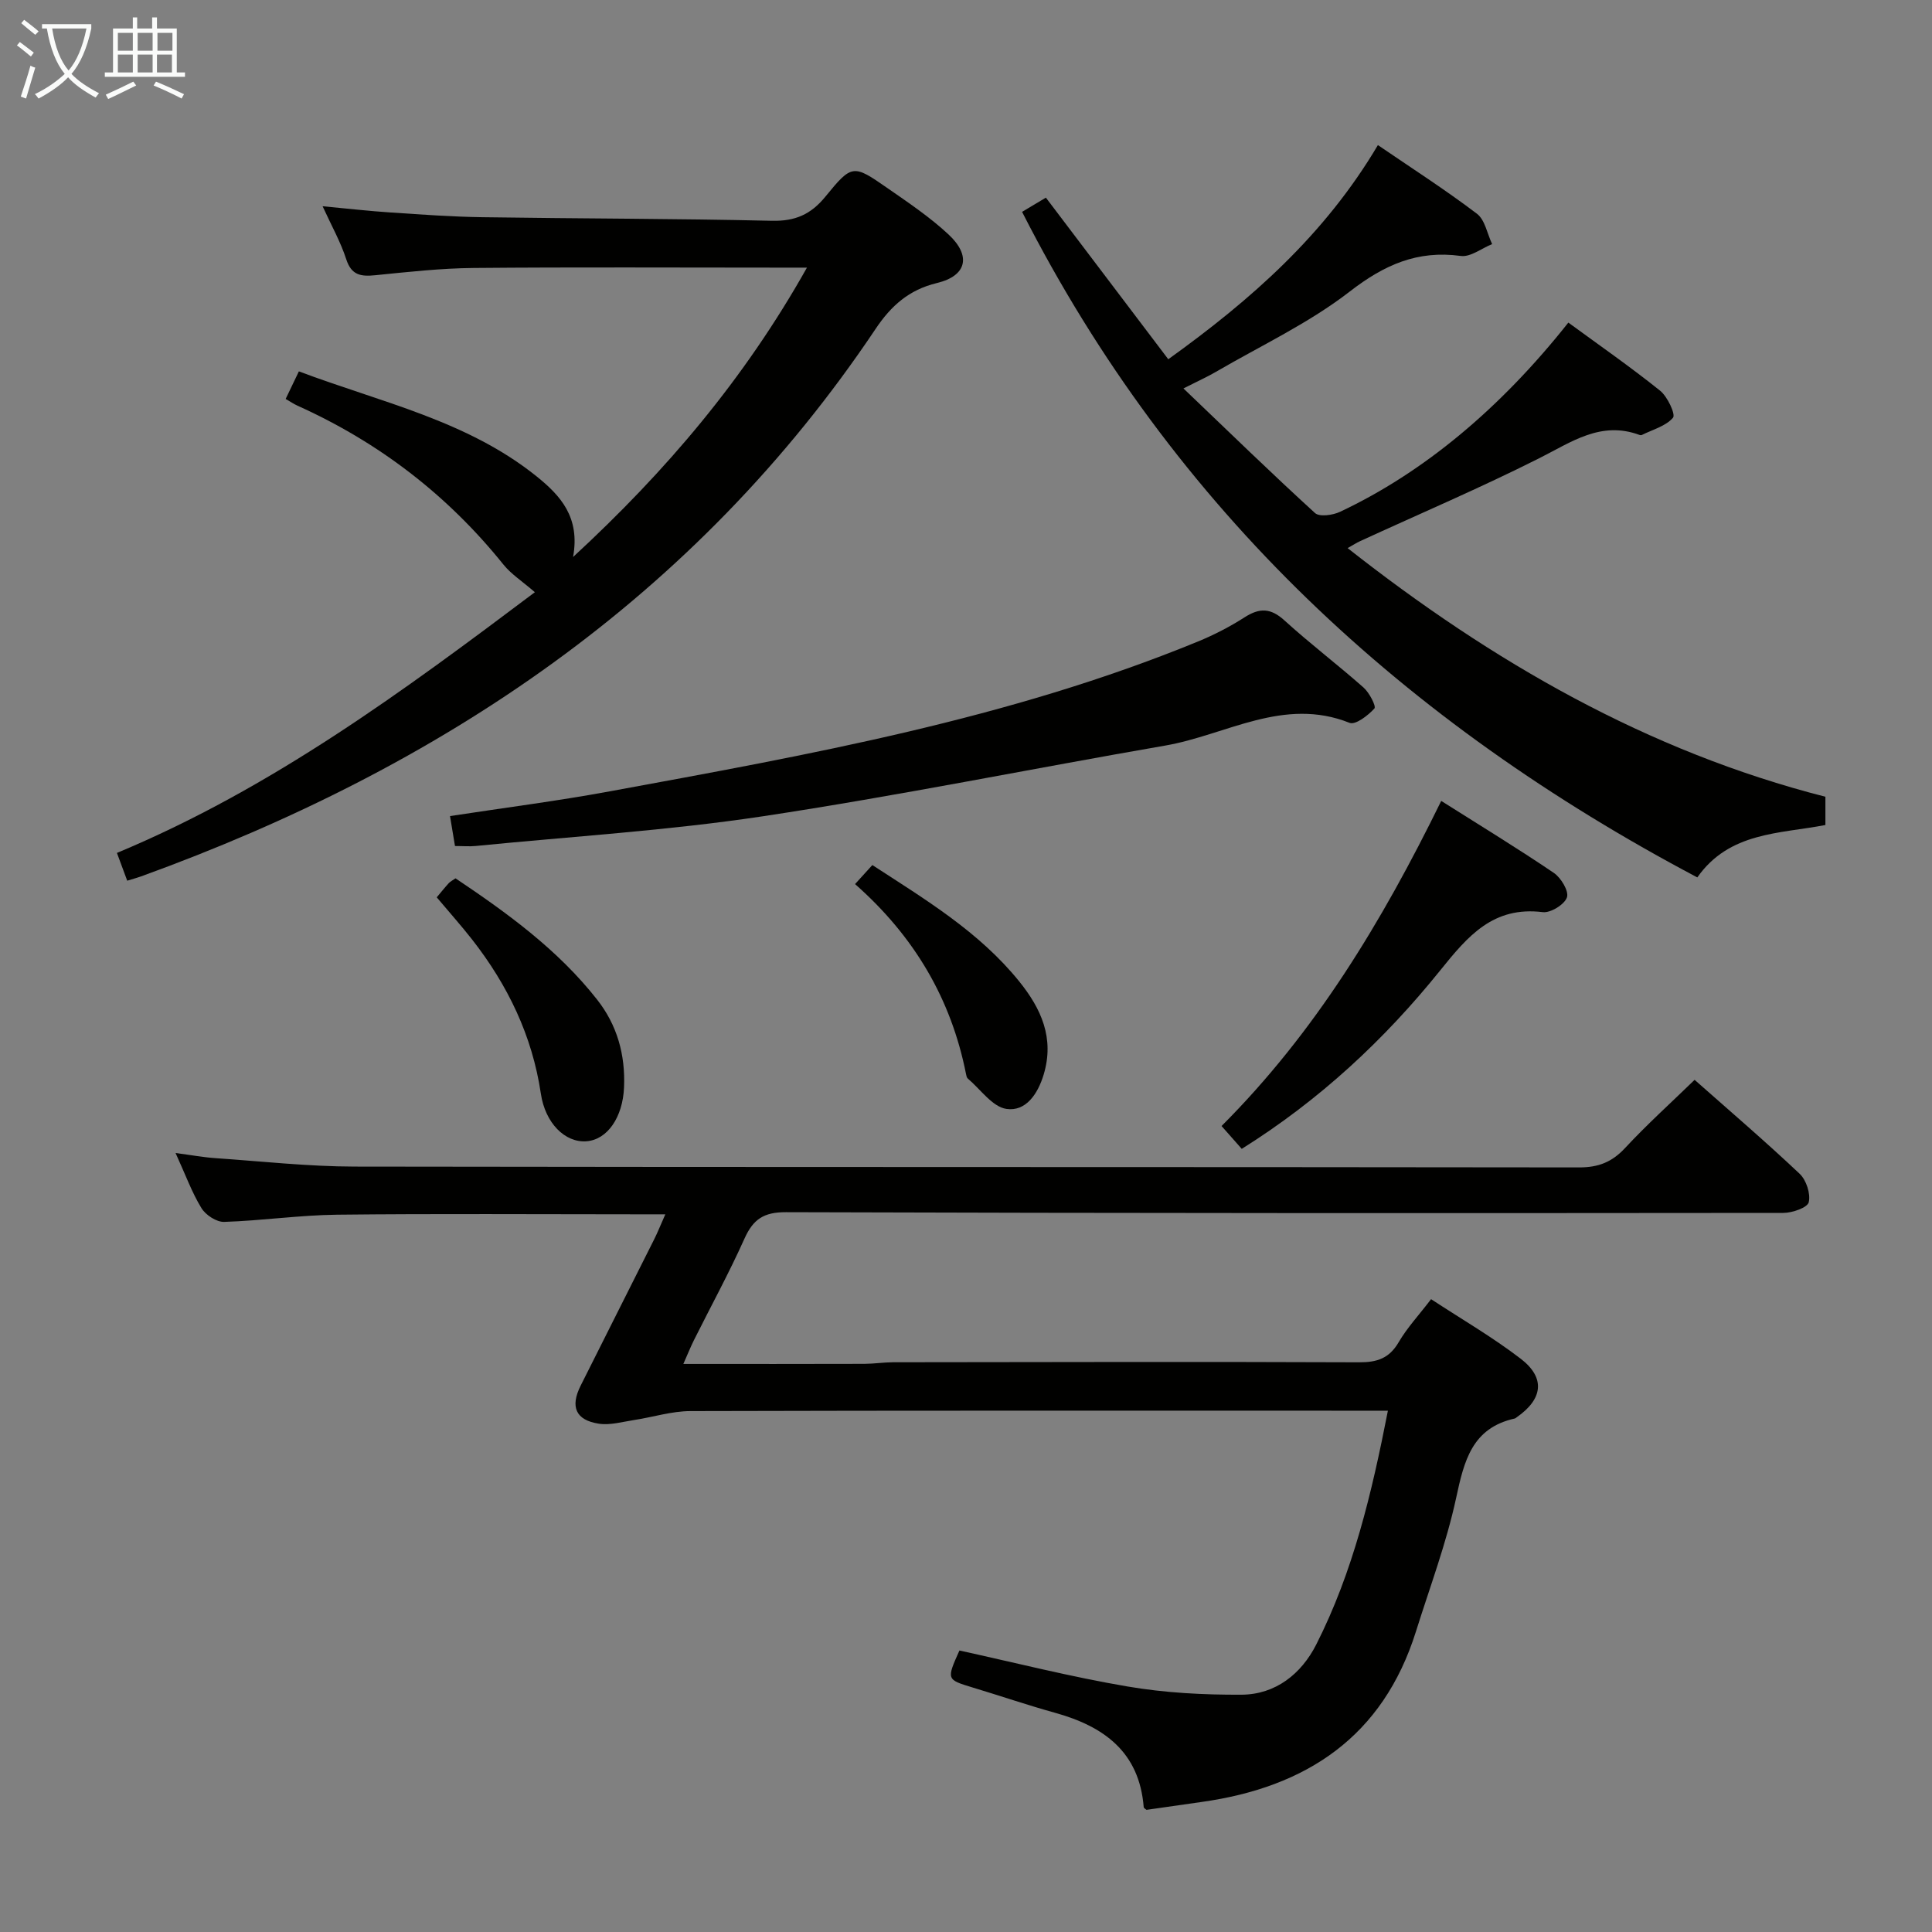 <svg enable-background="new 0 0 400 400" viewBox="0 0 400 400" xmlns="http://www.w3.org/2000/svg"><rect x="0" y="0" width="400" height="400" fill="#808080" stroke="none"/><g fill="#010100"><path d="m198.64 341.72c11.53 2.52 23.09 5.46 34.81 7.45 7.74 1.32 15.72 1.74 23.59 1.7 7.06-.04 12.38-4.31 15.46-10.36 7.64-15.06 11.51-31.35 14.85-48.44-2.51 0-4.47 0-6.43 0-46 0-92-.05-137.99.08-3.88.01-7.75 1.26-11.64 1.85-2.43.37-4.96 1.12-7.31.76-4.79-.73-5.96-3.5-3.77-7.86 5.05-10.1 10.15-20.17 15.21-30.27.72-1.43 1.31-2.93 2.33-5.22-2.45 0-4.21 0-5.97 0-20.67 0-41.33-.15-62 .08-7.79.09-15.57 1.24-23.37 1.49-1.58.05-3.83-1.42-4.7-2.85-1.97-3.21-3.27-6.83-5.36-11.41 3.29.43 5.75.89 8.23 1.06 9.61.66 19.23 1.73 28.85 1.75 84.5.14 168.99.05 253.49.17 4.02.01 6.82-1.1 9.54-4.02 4.52-4.87 9.48-9.34 14.39-14.11 7.13 6.31 14.6 12.7 21.74 19.44 1.38 1.3 2.31 4.14 1.89 5.9-.27 1.12-3.4 2.21-5.26 2.21-68.83.07-137.66.07-206.49-.15-4.6-.02-6.79 1.46-8.59 5.46-3.2 7.14-6.96 14.02-10.46 21.02-.71 1.42-1.29 2.9-2.2 4.94 12.95 0 25.22.02 37.48-.02 1.99-.01 3.98-.32 5.97-.33 32.16-.04 64.33-.12 96.49.01 3.72.01 6.22-.83 8.16-4.16 1.74-2.98 4.15-5.56 6.71-8.91 6.28 4.12 12.72 7.85 18.57 12.34 5.16 3.97 4.57 8.35-.84 12.11-.14.1-.27.23-.42.26-8.85 1.97-10.47 8.77-12.12 16.43-2.02 9.38-5.44 18.46-8.32 27.65-6.83 21.77-22.65 32.27-44.4 35.31-3.78.53-7.55 1.08-11.39 1.63-.15-.14-.56-.34-.58-.58-.91-11.42-8.25-16.71-18.37-19.52-5.76-1.6-11.42-3.54-17.14-5.26-5.31-1.62-5.33-1.62-2.64-7.63z"/><path d="m110.74 122.61c-2.66-2.3-4.91-3.74-6.5-5.71-11.58-14.41-25.8-25.32-42.63-32.9-.75-.34-1.44-.81-2.47-1.4.88-1.83 1.76-3.66 2.74-5.71 17.06 6.43 34.84 10.18 49.22 21.74 4.98 4.01 9.04 8.48 7.55 16.69 19.37-17.87 35.51-36.94 48.42-59.91-2.47 0-4.24 0-6.01 0-20.99 0-41.98-.12-62.97.07-6.8.06-13.6.82-20.37 1.5-2.97.3-4.96.04-6.04-3.32-1.16-3.58-3.05-6.93-4.89-10.96 5.09.48 9.63 1 14.19 1.3 6.3.42 12.61.88 18.92.97 19.97.3 39.94.28 59.91.74 4.81.11 8.06-1.3 11.08-5 5.51-6.76 5.77-6.68 12.81-1.79 4.36 3.02 8.81 6.02 12.67 9.61 4.77 4.44 3.81 8.58-2.4 10.07-5.79 1.4-9.48 4.71-12.67 9.47-37.32 55.72-90 90.88-152.1 113.38-.77.28-1.57.49-2.86.89-.69-1.86-1.34-3.63-2.13-5.75 32.1-13.38 59.41-33.59 86.53-53.98z"/><path d="m211.61 43.86c1.71-1.02 3.36-2 4.93-2.94 8.52 11.24 16.81 22.2 25.34 33.46 17.17-12.34 32.4-25.76 43.4-44.34 7.01 4.79 13.95 9.24 20.5 14.21 1.68 1.27 2.13 4.15 3.15 6.29-2.18.87-4.48 2.73-6.5 2.45-8.98-1.22-15.84 1.84-22.98 7.37-8.47 6.56-18.42 11.21-27.75 16.65-1.69.99-3.49 1.79-6.68 3.41 9.48 9.06 18.23 17.58 27.24 25.8.92.84 3.68.45 5.17-.25 17.25-8.12 33.16-21.35 47.28-39.18 6.35 4.65 12.84 9.16 19 14.1 1.53 1.23 3.24 4.91 2.67 5.59-1.49 1.75-4.21 2.46-6.44 3.57-.13.07-.35.06-.49 0-8.02-2.97-14.11 1.48-20.8 4.84-12.16 6.12-24.7 11.47-37.08 17.16-.73.33-1.4.78-2.56 1.43 29.95 23.56 62.09 42.07 98.92 51.48v5.85c-9.46 1.83-19.89 1.4-26.52 10.85-60.4-31.95-108.36-75.99-139.8-137.8z"/><path d="m94.2 175.16c-.37-2.24-.66-4-1.03-6.2 11.16-1.71 22.17-3.11 33.07-5.12 41.27-7.59 82.61-14.95 121.73-31 3.37-1.38 6.66-3.08 9.72-5.04 3.1-1.99 5.42-1.93 8.25.66 5.29 4.81 11.01 9.15 16.37 13.89 1.2 1.06 2.65 3.88 2.25 4.33-1.31 1.45-3.93 3.46-5.14 2.98-13.67-5.46-25.56 2.52-38.16 4.7-27.78 4.81-55.44 10.43-83.31 14.64-19.68 2.97-39.62 4.18-59.45 6.15-1.3.13-2.61.01-4.3.01z"/><path d="m298.39 165.82c8.02 5.07 15.79 9.81 23.31 14.9 1.49 1.01 3.16 3.79 2.72 5.07-.5 1.47-3.37 3.25-4.99 3.06-10.3-1.27-15.51 4.93-21.29 12.11-11.5 14.28-24.9 26.78-41.05 36.9-1.37-1.55-2.73-3.08-4.18-4.73 19.41-19.42 33.17-42.2 45.48-67.31z"/><path d="m90.42 185.78c.99-1.17 1.71-2.08 2.49-2.93.32-.35.79-.57 1.4-1 10.75 7.21 21.21 14.79 29.31 25.1 4.16 5.29 5.87 11.42 5.58 18.18-.26 6.15-3.42 10.85-7.81 11.16s-8.5-3.73-9.41-9.85c-1.78-12-6.85-22.48-14.24-31.93-2.24-2.86-4.68-5.59-7.32-8.73z"/><path d="m177.03 183.04c1.44-1.59 2.42-2.66 3.58-3.94 10.99 7.15 22.1 13.81 30.39 24.07 4.58 5.67 7.35 11.77 5.08 19.31-1.22 4.05-3.71 7.69-7.7 7.11-2.92-.42-5.37-4.06-8.01-6.29-.22-.19-.3-.59-.36-.91-3.07-15.52-10.66-28.48-22.98-39.35z"/></g><path d="m6.4 11.7c-1-.8-1.9-1.6-2.9-2.3l.6-.7c.9.7 1.9 1.4 2.9 2.2zm-2.1 8.3c.7-2.1 1.4-4.2 2-6.4.2.1.6.3 1 .4-.7 2.3-1.3 4.4-1.9 6.4zm3-12.8c-1.1-.9-2.1-1.7-2.9-2.4l.6-.7c1 .8 2 1.5 3 2.4zm1.4-1.3v-.9h10.2v.9c-.9 4.2-2.3 7.3-4.1 9.4 1.3 1.4 3.2 2.7 5.7 4-.2.2-.4.5-.7.9-2.5-1.4-4.4-2.7-5.7-4.2-1.4 1.5-3.5 3-6.1 4.4 0 0 0 0-.1-.1-.3-.4-.5-.7-.7-.8 2.7-1.3 4.7-2.8 6.2-4.2-1.8-2.2-3-5.3-3.7-9.4zm9.2 0h-7.1c.6 3.8 1.7 6.7 3.4 8.7 1.7-2 2.9-4.8 3.7-8.7z" fill="#fafbfa"/><path d="m31.6 3.6h.9v2.3h4.1v9.1h1.7v.9h-16.6v-.9h1.7v-9.1h4.1v-2.3h.9v2.3h3.1v-2.3zm-4 13.3.6.8c-1.9.9-3.8 1.9-5.8 2.8-.2-.3-.3-.6-.5-.9 2-.9 3.9-1.8 5.7-2.7zm-3.2-10.1v3.7h3.1v-3.7zm0 4.5v3.7h3.1v-3.7zm4.1-4.5v3.7h3.1v-3.7zm0 4.5v3.7h3.1v-3.7zm9.1 9.1c-2.1-1.1-4.1-2-5.8-2.7l.5-.8c2.2.9 4.1 1.8 5.8 2.6zm-1.9-13.6h-3.1v3.7h3.1zm-3.2 4.5v3.7h3.1v-3.7z" fill="#fafbfa"/></svg>